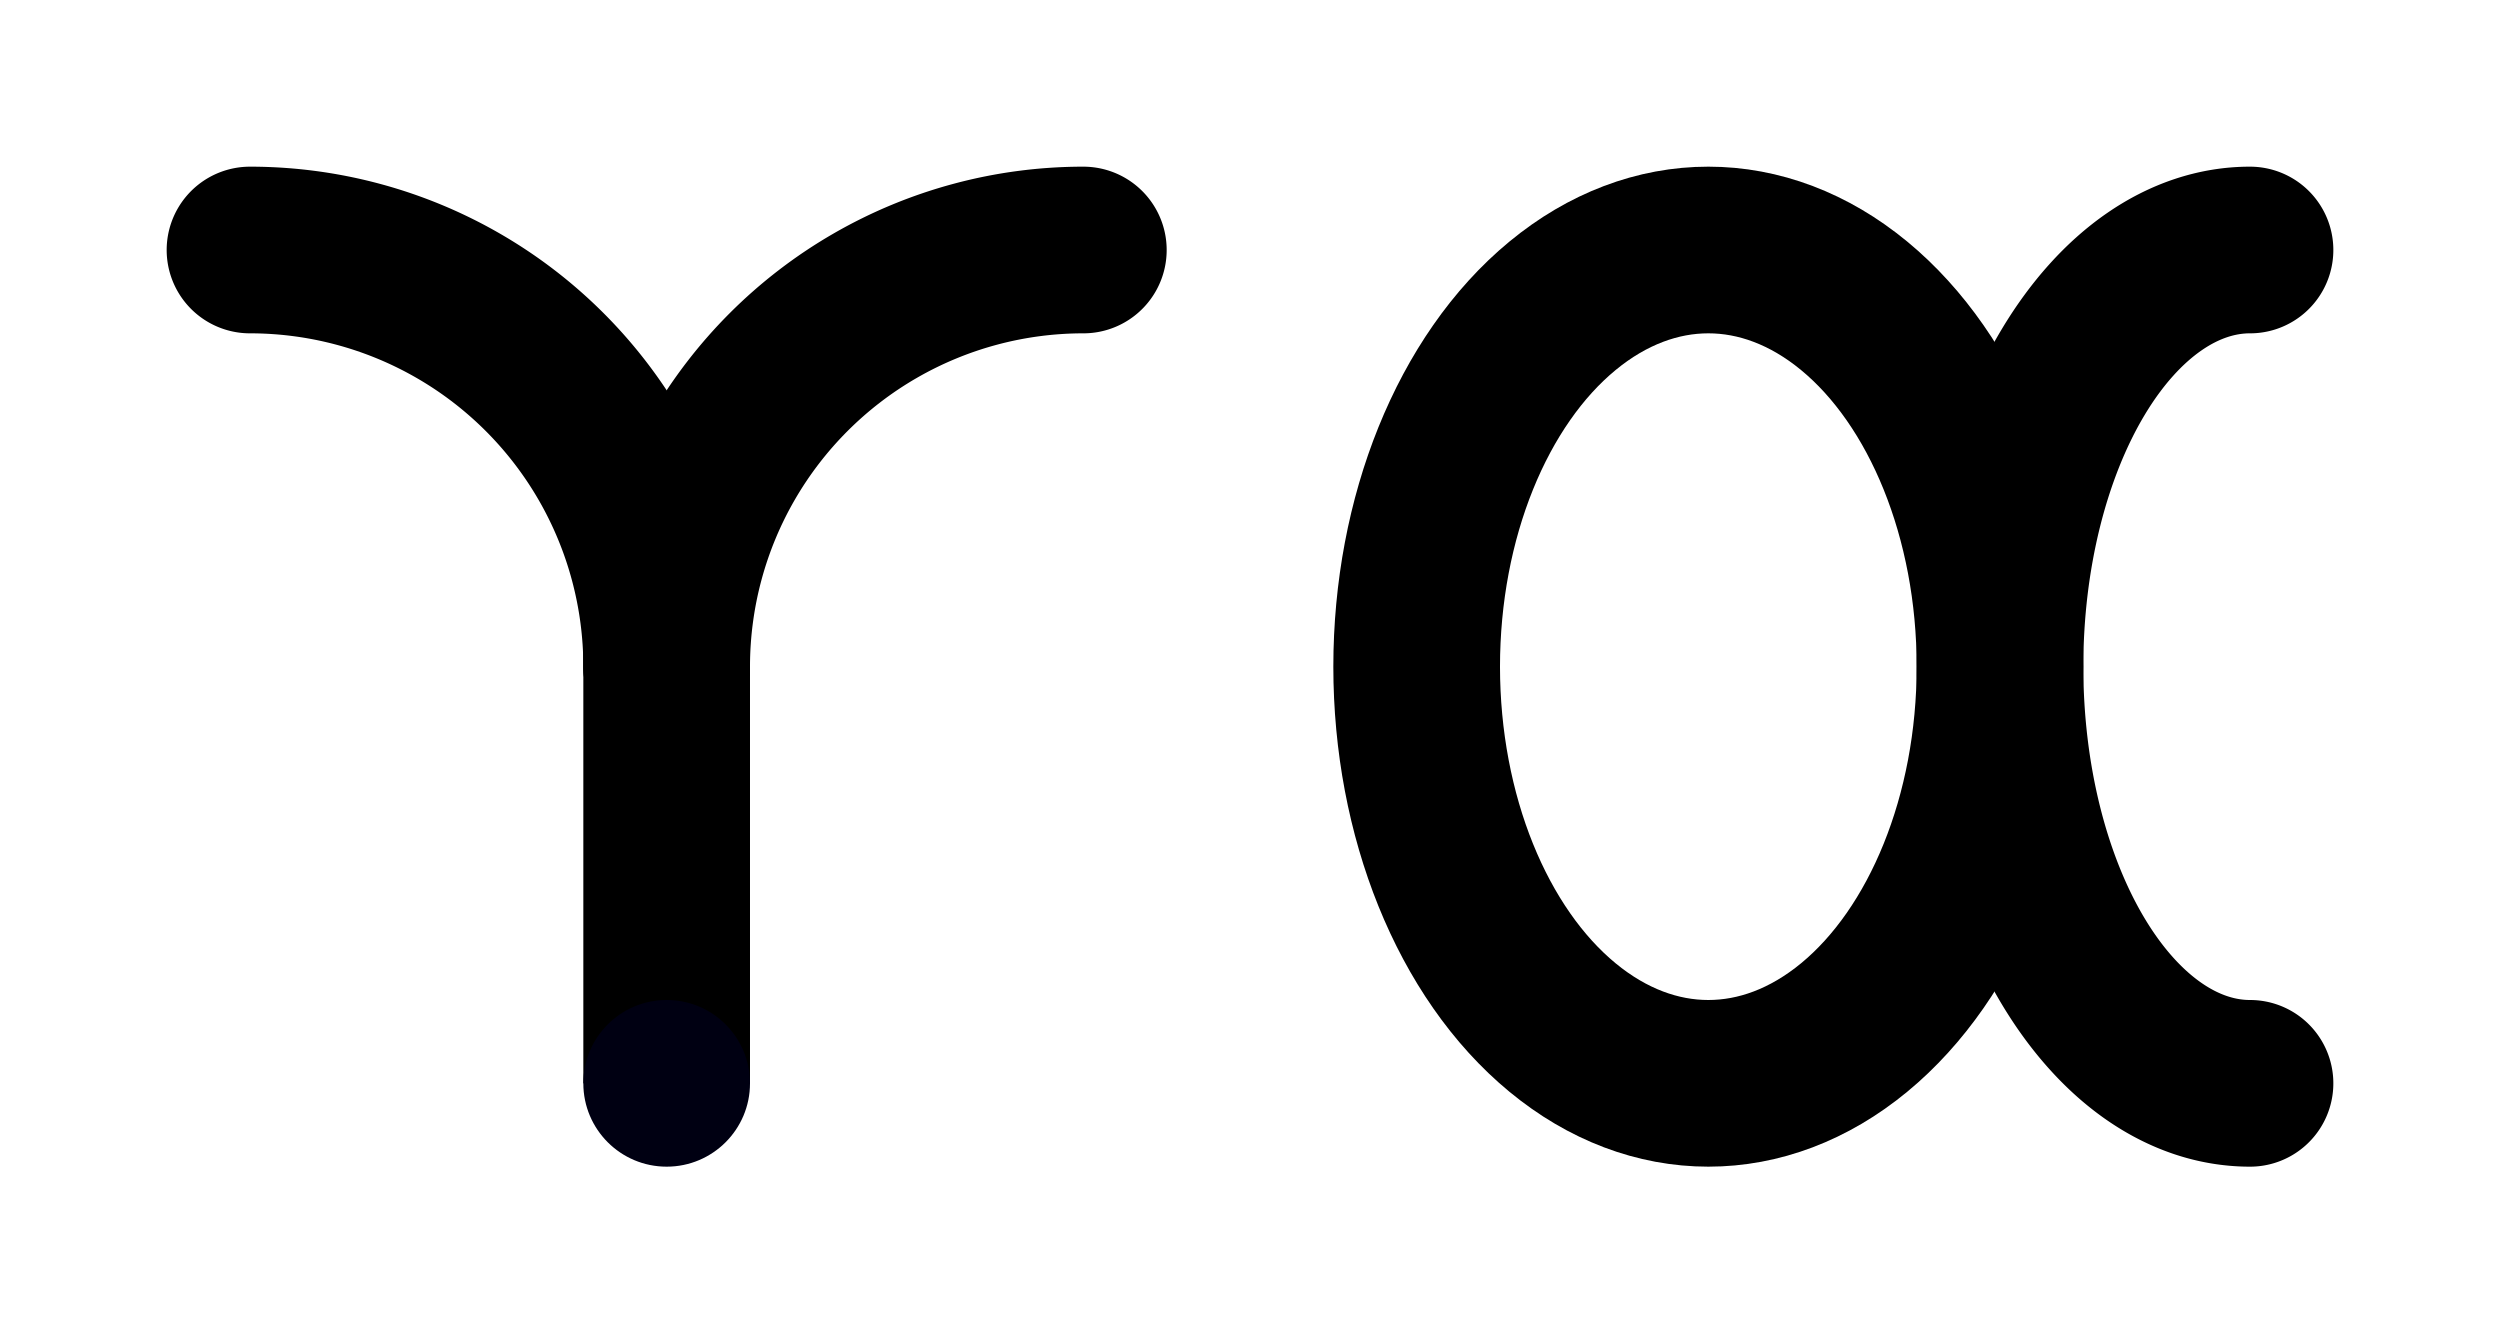 <?xml version="1.0" encoding="UTF-8" standalone="no"?>
<!-- Created with Inkscape (http://www.inkscape.org/) -->

<svg
   width="15mm"
   height="8mm"
   viewBox="0 0 15 8"
   version="1.1"
   id="svg5"
   inkscape:version="1.1.2 (b8e25be833, 2022-02-05)"
   sodipodi:docname="voiced_postalveolar_fricative.svg"
   xmlns:inkscape="http://www.inkscape.org/namespaces/inkscape"
   xmlns:sodipodi="http://sodipodi.sourceforge.net/DTD/sodipodi-0.dtd"
   xmlns="http://www.w3.org/2000/svg"
   xmlns:svg="http://www.w3.org/2000/svg">
  <sodipodi:namedview
     id="namedview7"
     pagecolor="#505050"
     bordercolor="#eeeeee"
     borderopacity="1"
     inkscape:pageshadow="0"
     inkscape:pageopacity="0"
     inkscape:pagecheckerboard="0"
     inkscape:document-units="mm"
     showgrid="false"
     inkscape:zoom="1.877186"
     inkscape:cx="21.308491"
     inkscape:cy="63.126404"
     inkscape:window-width="975"
     inkscape:window-height="1048"
     inkscape:window-x="936"
     inkscape:window-y="0"
     inkscape:window-maximized="0"
     inkscape:current-layer="layer1" />
  <defs
     id="defs2" />
  <g
     inkscape:label="Layer 1"
     inkscape:groupmode="layer"
     id="layer1">
    <g
       id="g972">
      <g
         id="g15424"
         transform="rotate(180,53.5,4.5)">
        <path
           style="fill:none;stroke:#000000;stroke-width:1;stroke-linecap:round;stroke-miterlimit:4;stroke-dasharray:none"
           id="path15420"
           sodipodi:type="arc"
           sodipodi:cx="93.5"
           sodipodi:cy="5.0000277"
           sodipodi:rx="1.5000275"
           sodipodi:ry="2.5000277"
           sodipodi:start="4.712389"
           sodipodi:end="1.5707963"
           sodipodi:arc-type="arc"
           sodipodi:open="true"
           d="M 93.5,2.5 A 1.5,2.5 0 0 1 95,5 1.5,2.5 0 0 1 93.5,7.5" />
        <ellipse
           style="fill:none;stroke:#000000;stroke-width:1;stroke-linecap:round;stroke-miterlimit:4;stroke-dasharray:none"
           id="ellipse15422"
           cx="96.75"
           cy="5"
           rx="1.75"
           ry="2.5" />
      </g>
      <g
         id="g69710"
         transform="rotate(180,14.765,27.414)">
        <g
           id="g69708"
           transform="translate(6.082,0.097)">
          <g
             id="g69706">
            <g
               id="g69698"
               transform="translate(-5.261,0.173)" />
            <g
               id="g70978"
               transform="translate(4.209,44.808)">
              <path
                 style="fill:none;stroke:#000000;stroke-width:1;stroke-linecap:butt;stroke-linejoin:miter;stroke-miterlimit:4;stroke-dasharray:none;stroke-opacity:1"
                 d="m 20.5,6.25 v -3"
                 id="path69694"
                 sodipodi:nodetypes="cc"
                 transform="translate(-5.261,0.173)" />
              <circle
                 style="fill:#000012;fill-opacity:1;stroke:none;stroke-width:3.78;stroke-linecap:butt;stroke-miterlimit:4;stroke-dasharray:none;stroke-opacity:1"
                 id="circle69696"
                 cx="20.5"
                 cy="3.25"
                 r="0.5"
                 transform="translate(-5.261,0.173)" />
              <path
                 style="fill:none;stroke:#000000;stroke-width:1;stroke-linecap:round;stroke-miterlimit:4;stroke-dasharray:none"
                 id="path69814"
                 transform="scale(-1)"
                 sodipodi:type="arc"
                 sodipodi:cx="-17.738544"
                 sodipodi:cy="-5.9229259"
                 sodipodi:rx="2.5"
                 sodipodi:ry="2.5"
                 sodipodi:start="4.712389"
                 sodipodi:end="0"
                 sodipodi:arc-type="arc"
                 sodipodi:open="true"
                 d="m -17.739,-8.423 a 2.5,2.5 0 0 1 2.5,2.5" />
              <path
                 style="fill:none;stroke:#000000;stroke-width:1;stroke-linecap:round;stroke-miterlimit:4;stroke-dasharray:none"
                 id="path70468"
                 transform="rotate(90)"
                 sodipodi:type="arc"
                 sodipodi:cx="5.9229259"
                 sodipodi:cy="-12.738544"
                 sodipodi:rx="2.5"
                 sodipodi:ry="2.5"
                 sodipodi:start="4.712389"
                 sodipodi:end="0"
                 sodipodi:arc-type="arc"
                 sodipodi:open="true"
                 d="m 5.923,-15.239 a 2.5,2.5 0 0 1 2.5,2.5" />
            </g>
          </g>
        </g>
      </g>
    </g>
  </g>
</svg>
